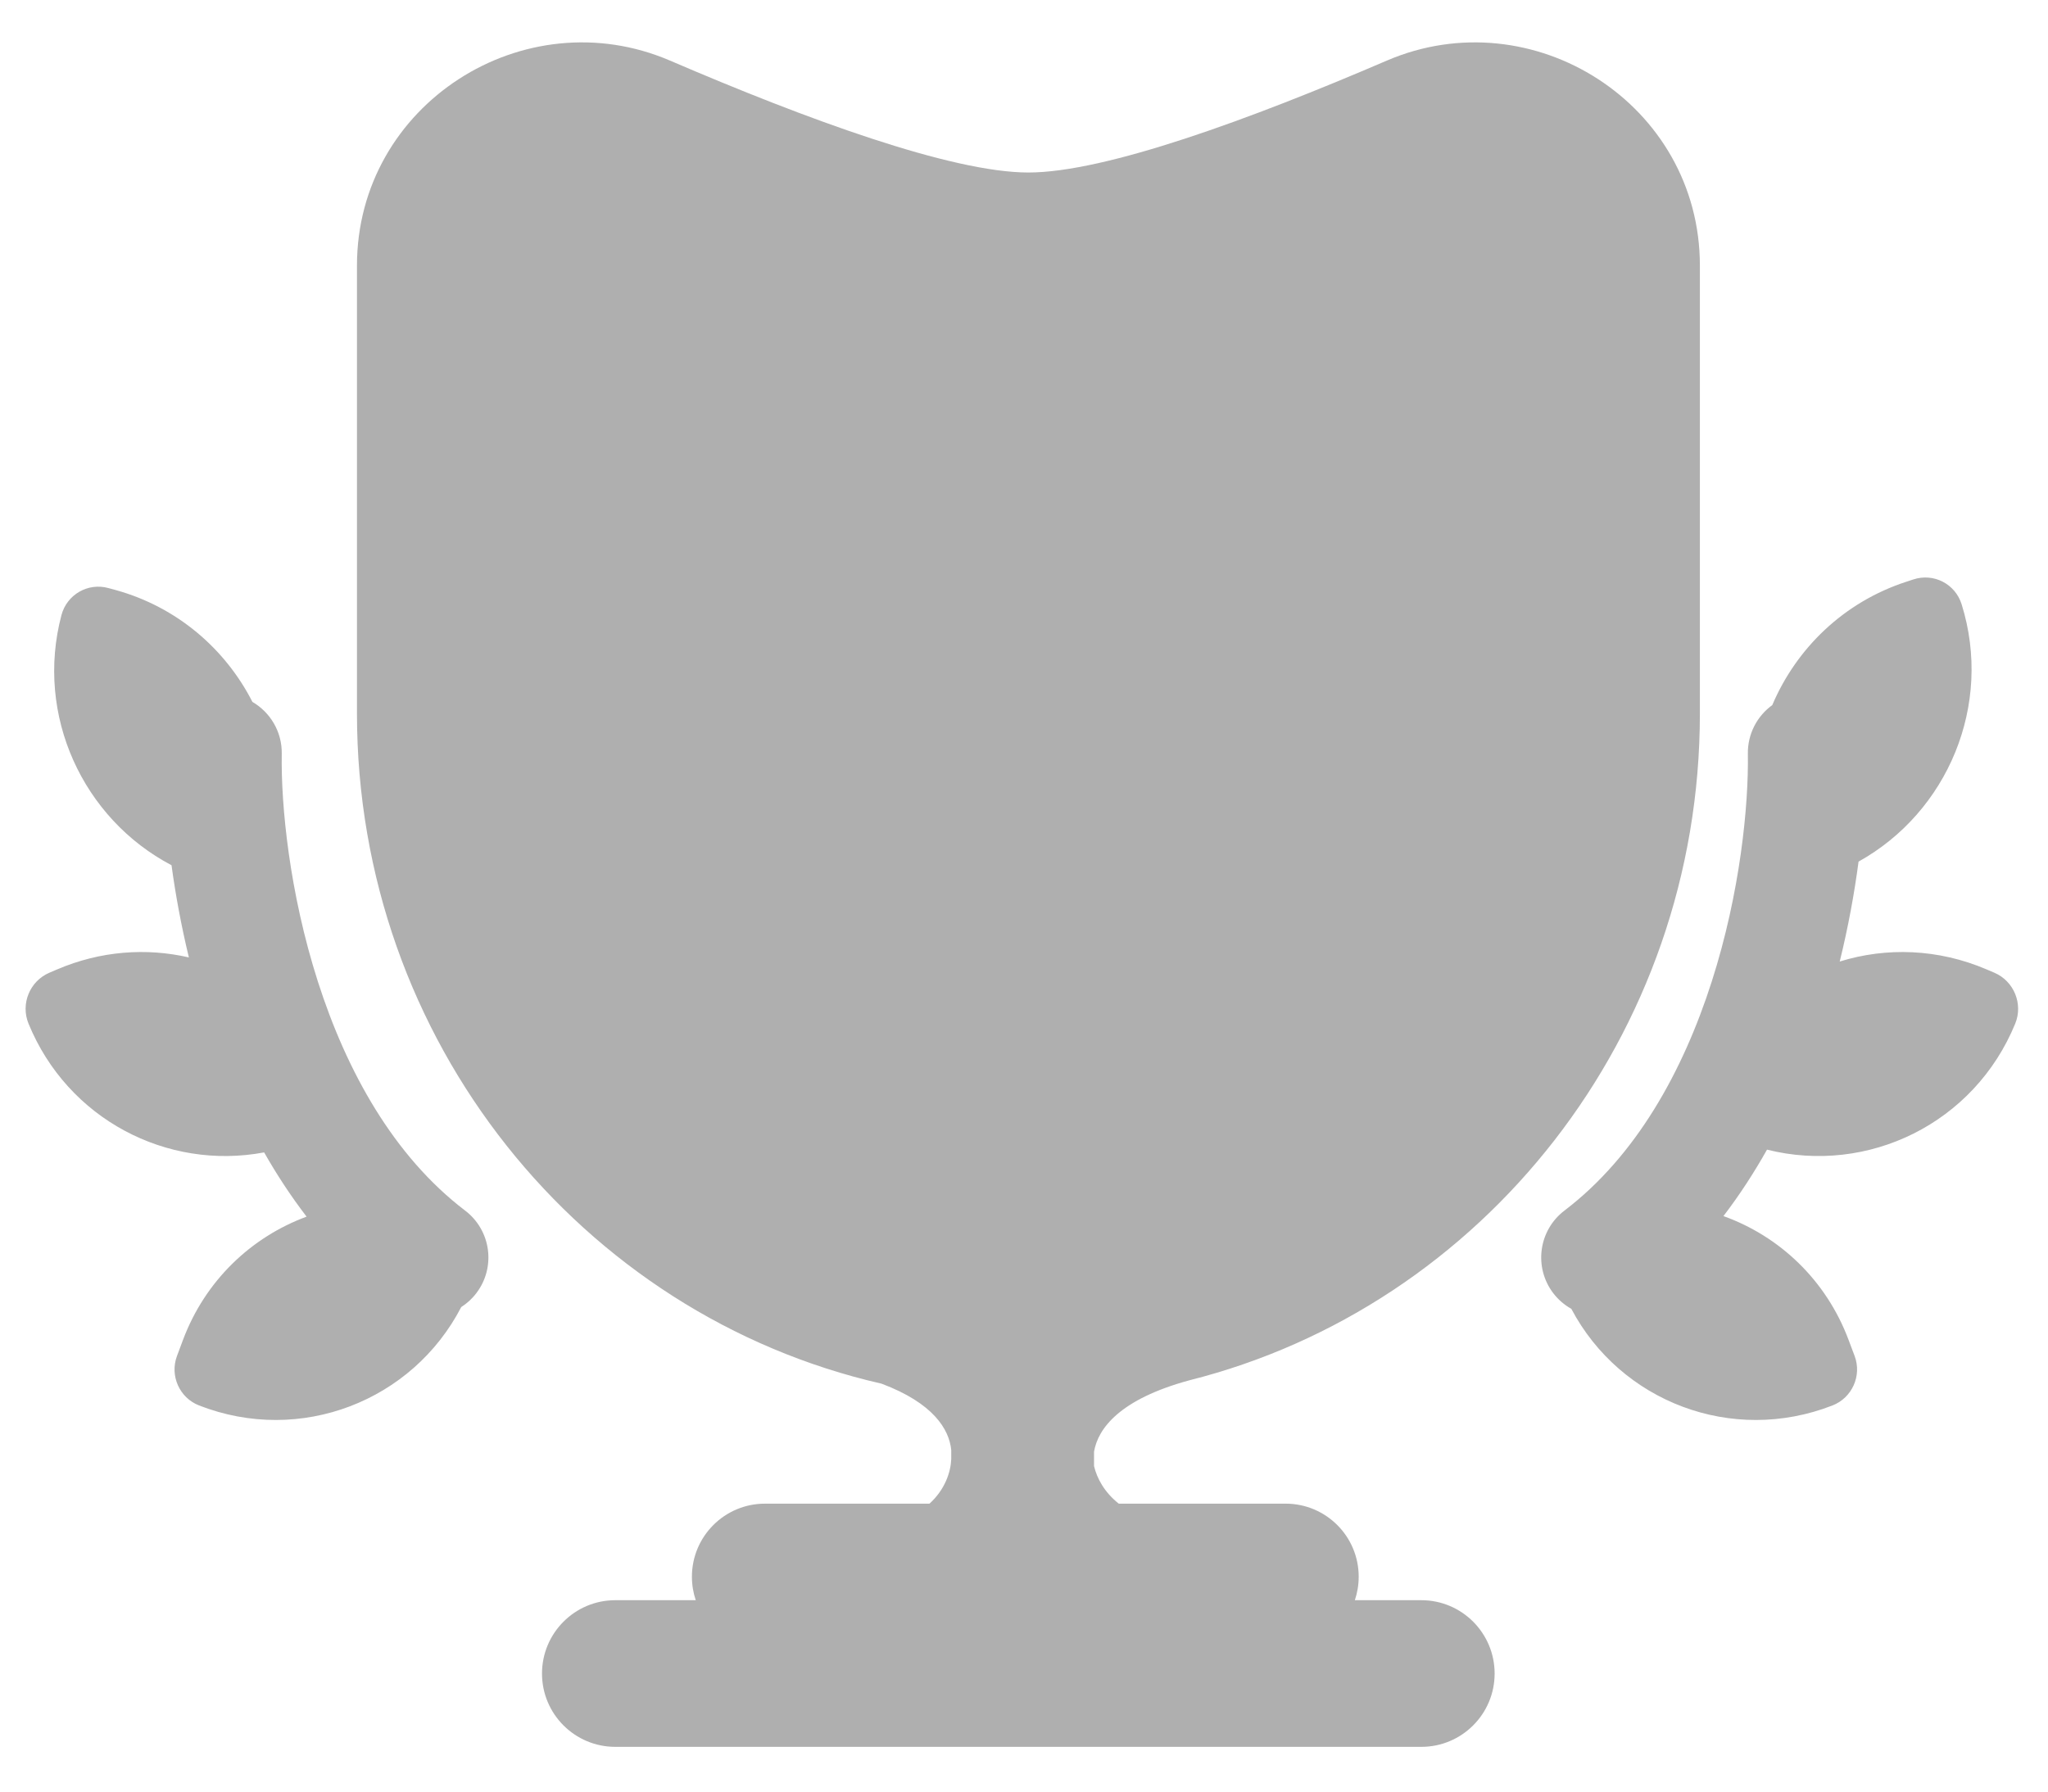 <svg width="40" height="35" viewBox="0 0 40 35" fill="none" xmlns="http://www.w3.org/2000/svg">
<path fill-rule="evenodd" clip-rule="evenodd" d="M13.087 1.184C10.241 -0.039 6.972 2.032 6.972 5.19V13.937C6.972 20.338 11.355 25.693 17.218 27.031C18.229 27.411 18.539 27.922 18.579 28.329V28.418V28.424V28.504C18.569 28.756 18.459 29.098 18.154 29.375H14.941C14.153 29.375 13.514 30.014 13.514 30.802C13.514 30.963 13.54 31.117 13.589 31.261H12.018C11.227 31.261 10.586 31.903 10.586 32.694C10.586 33.485 11.227 34.126 12.018 34.126H27.76C28.551 34.126 29.192 33.485 29.192 32.694C29.192 31.903 28.551 31.261 27.76 31.261H26.462C26.51 31.117 26.537 30.963 26.537 30.802C26.537 30.014 25.898 29.375 25.11 29.375H21.851C21.569 29.152 21.424 28.878 21.368 28.641V28.359C21.446 27.901 21.877 27.333 23.227 26.966C28.953 25.526 33.201 20.239 33.201 13.937V5.19C33.201 2.032 29.932 -0.039 27.086 1.184C24.433 2.325 21.592 3.37 20.086 3.37C18.581 3.37 15.74 2.325 13.087 1.184ZM3.35 16.903C1.622 15.995 0.682 13.977 1.2 12.017C1.307 11.614 1.719 11.377 2.12 11.489L2.26 11.527C3.46 11.859 4.402 12.678 4.93 13.712C5.278 13.915 5.51 14.294 5.503 14.726C5.486 15.728 5.651 17.436 6.209 19.177C6.769 20.925 7.686 22.585 9.085 23.65C9.591 24.035 9.689 24.756 9.304 25.262C9.22 25.373 9.119 25.464 9.008 25.535C8.056 27.372 5.866 28.229 3.887 27.456C3.506 27.307 3.313 26.876 3.456 26.492L3.571 26.184C4.007 25.014 4.911 24.166 5.988 23.768C5.68 23.366 5.404 22.945 5.159 22.513C3.261 22.869 1.321 21.864 0.557 19.997C0.399 19.612 0.581 19.167 0.964 19.003L1.114 18.939C1.963 18.575 2.86 18.513 3.689 18.704C3.538 18.078 3.427 17.47 3.35 16.903ZM34.615 13.774C34.321 13.987 34.132 14.335 34.138 14.726C34.154 15.728 33.99 17.436 33.432 19.177C32.872 20.925 31.955 22.585 30.555 23.65C30.05 24.035 29.952 24.756 30.336 25.262C30.435 25.391 30.556 25.494 30.69 25.569C31.65 27.383 33.825 28.224 35.792 27.456C36.173 27.307 36.367 26.876 36.224 26.492L36.108 26.184C35.668 25.003 34.752 24.149 33.661 23.757C33.979 23.341 34.261 22.905 34.512 22.459C36.486 22.954 38.562 21.945 39.36 19.997C39.517 19.612 39.335 19.167 38.953 19.003L38.803 18.939C37.852 18.532 36.84 18.502 35.932 18.784C36.1 18.104 36.219 17.443 36.3 16.832C38.04 15.865 38.927 13.771 38.313 11.805C38.189 11.407 37.768 11.19 37.372 11.319L37.229 11.366C36.007 11.765 35.084 12.669 34.615 13.774Z" fill="#AFAFAF"/>
</svg>
